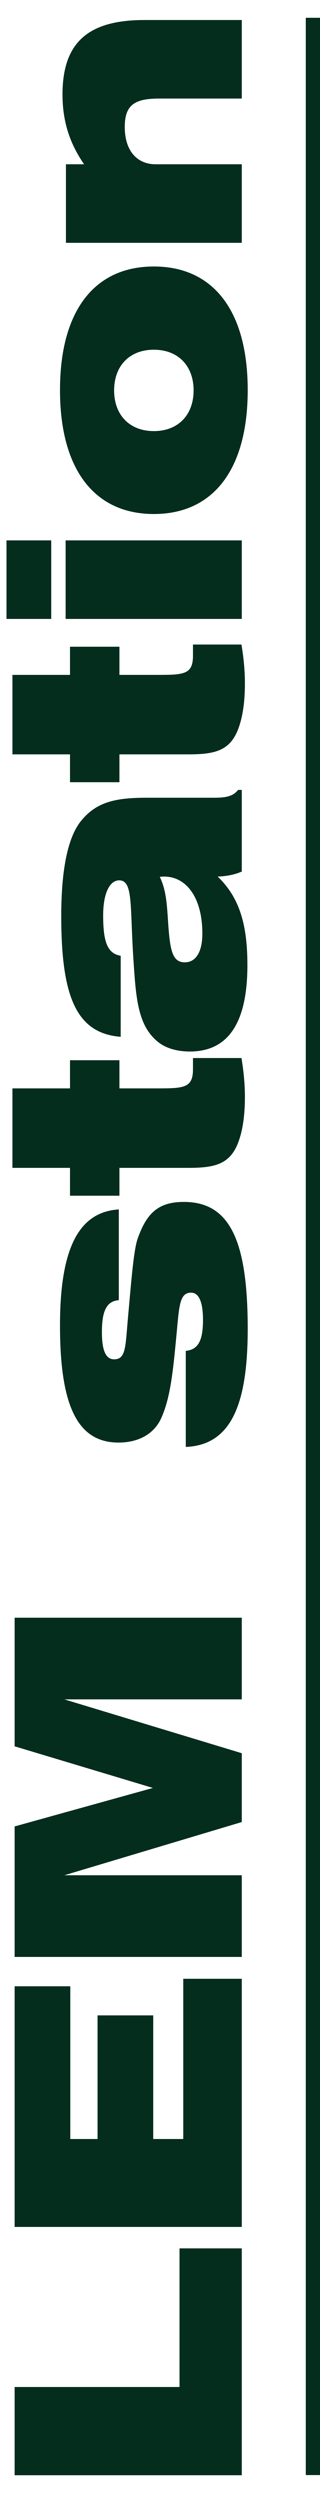<?xml version="1.0" encoding="UTF-8"?> <svg xmlns="http://www.w3.org/2000/svg" width="90" height="703" viewBox="0 0 90 703" fill="none"> <path d="M68 696.048L68 632.248L50.488 632.248L50.488 671.232L4.112 671.232L4.112 696.048L68 696.048ZM68 626.222L68 556.438L51.544 556.438L51.544 601.494L43.096 601.494L43.096 566.734L27.432 566.734L27.432 601.494L19.776 601.494L19.776 558.55L4.112 558.55L4.112 626.222L68 626.222ZM68 550.295L68 527.327L18.104 527.327L68 512.367L68 493.007L18.104 477.871L68 477.871L68 454.903L4.112 454.903L4.112 491.071L43.008 502.775L4.112 513.599L4.112 550.295L68 550.295ZM52.248 406.887C64.656 406.359 69.672 395.623 69.672 373.711C69.672 349.247 64.832 337.983 51.72 337.983C44.592 337.983 41.248 341.063 38.696 348.367C37.64 351.447 37.024 358.927 35.968 370.807C35.264 378.639 35.44 382.247 32.096 382.247C29.72 382.247 28.664 379.695 28.664 374.591C28.664 368.783 29.896 365.879 33.416 365.615L33.416 340.095C21.888 340.799 16.872 351.535 16.872 372.743C16.872 395.007 21.624 405.655 33.328 405.655C39.136 405.655 43.448 403.103 45.384 398.703C47.936 392.983 48.64 385.679 49.52 376.615C50.4 367.639 50.312 363.503 53.744 363.503C55.944 363.503 57.088 366.143 57.088 371.159C57.088 376.791 55.856 379.519 52.248 379.871L52.248 406.887ZM67.912 297.521L54.272 297.521L54.272 300.689C54.272 306.057 51.544 306.057 43.8 306.057L33.592 306.057L33.592 298.137L19.688 298.137L19.688 306.057L3.496 306.057L3.496 328.409L19.688 328.409L19.688 336.241L33.592 336.241L33.592 328.409L52.952 328.409C60.08 328.409 64.48 327.529 66.856 321.633C68.264 318.113 68.88 313.713 68.88 308.433C68.88 304.825 68.528 301.217 67.912 297.521ZM61.224 246.499C63.688 246.411 65.976 245.971 68 245.091L68 222.123L66.944 222.123C65.624 223.883 63.6 224.323 60.344 224.323L41.248 224.323C32.536 224.323 26.992 225.467 22.592 231.099C19.072 235.675 17.224 244.475 17.224 257.587C17.224 279.851 21.272 290.587 33.944 291.555L33.944 268.763C30.072 268.147 29.016 264.539 29.016 257.411C29.016 250.987 30.952 247.555 33.504 247.555C37.552 247.555 36.496 254.771 37.552 270.259C38.256 280.907 38.784 288.475 44.504 293.051C46.616 294.723 49.696 295.691 53.392 295.691C64.216 295.691 69.584 287.595 69.584 271.403C69.584 260.227 67.472 252.483 61.224 246.499ZM44.944 246.587C45.384 246.499 45.736 246.499 46.176 246.499C52.512 246.499 56.912 252.571 56.912 262.515C56.912 267.707 55.064 270.611 51.984 270.611C48.904 270.611 48.024 268.059 47.496 262.163C46.968 256.267 47.144 251.075 44.944 246.587ZM67.912 181.244L54.272 181.244L54.272 184.412C54.272 189.78 51.544 189.78 43.8 189.78L33.592 189.78L33.592 181.86L19.688 181.86L19.688 189.78L3.496 189.78L3.496 212.132L19.688 212.132L19.688 219.964L33.592 219.964L33.592 212.132L52.952 212.132C60.08 212.132 64.48 211.252 66.856 205.356C68.264 201.836 68.88 197.436 68.88 192.156C68.88 188.548 68.528 184.94 67.912 181.244ZM14.408 174.046L14.408 151.958L1.824 151.958L1.824 174.046L14.408 174.046ZM68 174.046L68 151.958L18.456 151.958L18.456 174.046L68 174.046ZM43.272 144.544C59.816 144.544 69.672 132.224 69.672 109.696C69.672 87.168 59.816 74.936 43.272 74.936C26.728 74.936 16.872 87.168 16.872 109.696C16.872 132.224 26.728 144.544 43.272 144.544ZM43.272 121.224C36.408 121.224 32.096 116.648 32.096 109.784C32.096 102.92 36.408 98.344 43.272 98.344C50.136 98.344 54.448 102.92 54.448 109.784C54.448 116.648 50.136 121.224 43.272 121.224ZM68 68.284L68 46.196L43.8 46.196C38.344 46.196 35.088 42.148 35.088 35.724C35.088 29.476 37.904 27.716 44.768 27.716L68 27.716L68 5.628L40.632 5.628C24.968 5.628 17.576 11.788 17.576 26.572C17.576 33.964 19.512 40.212 23.648 46.196L18.544 46.196L18.544 68.284L68 68.284Z" fill="#052D1E"></path> <rect x="86" y="5" width="4" height="691" fill="#052D1E"></rect> </svg> 